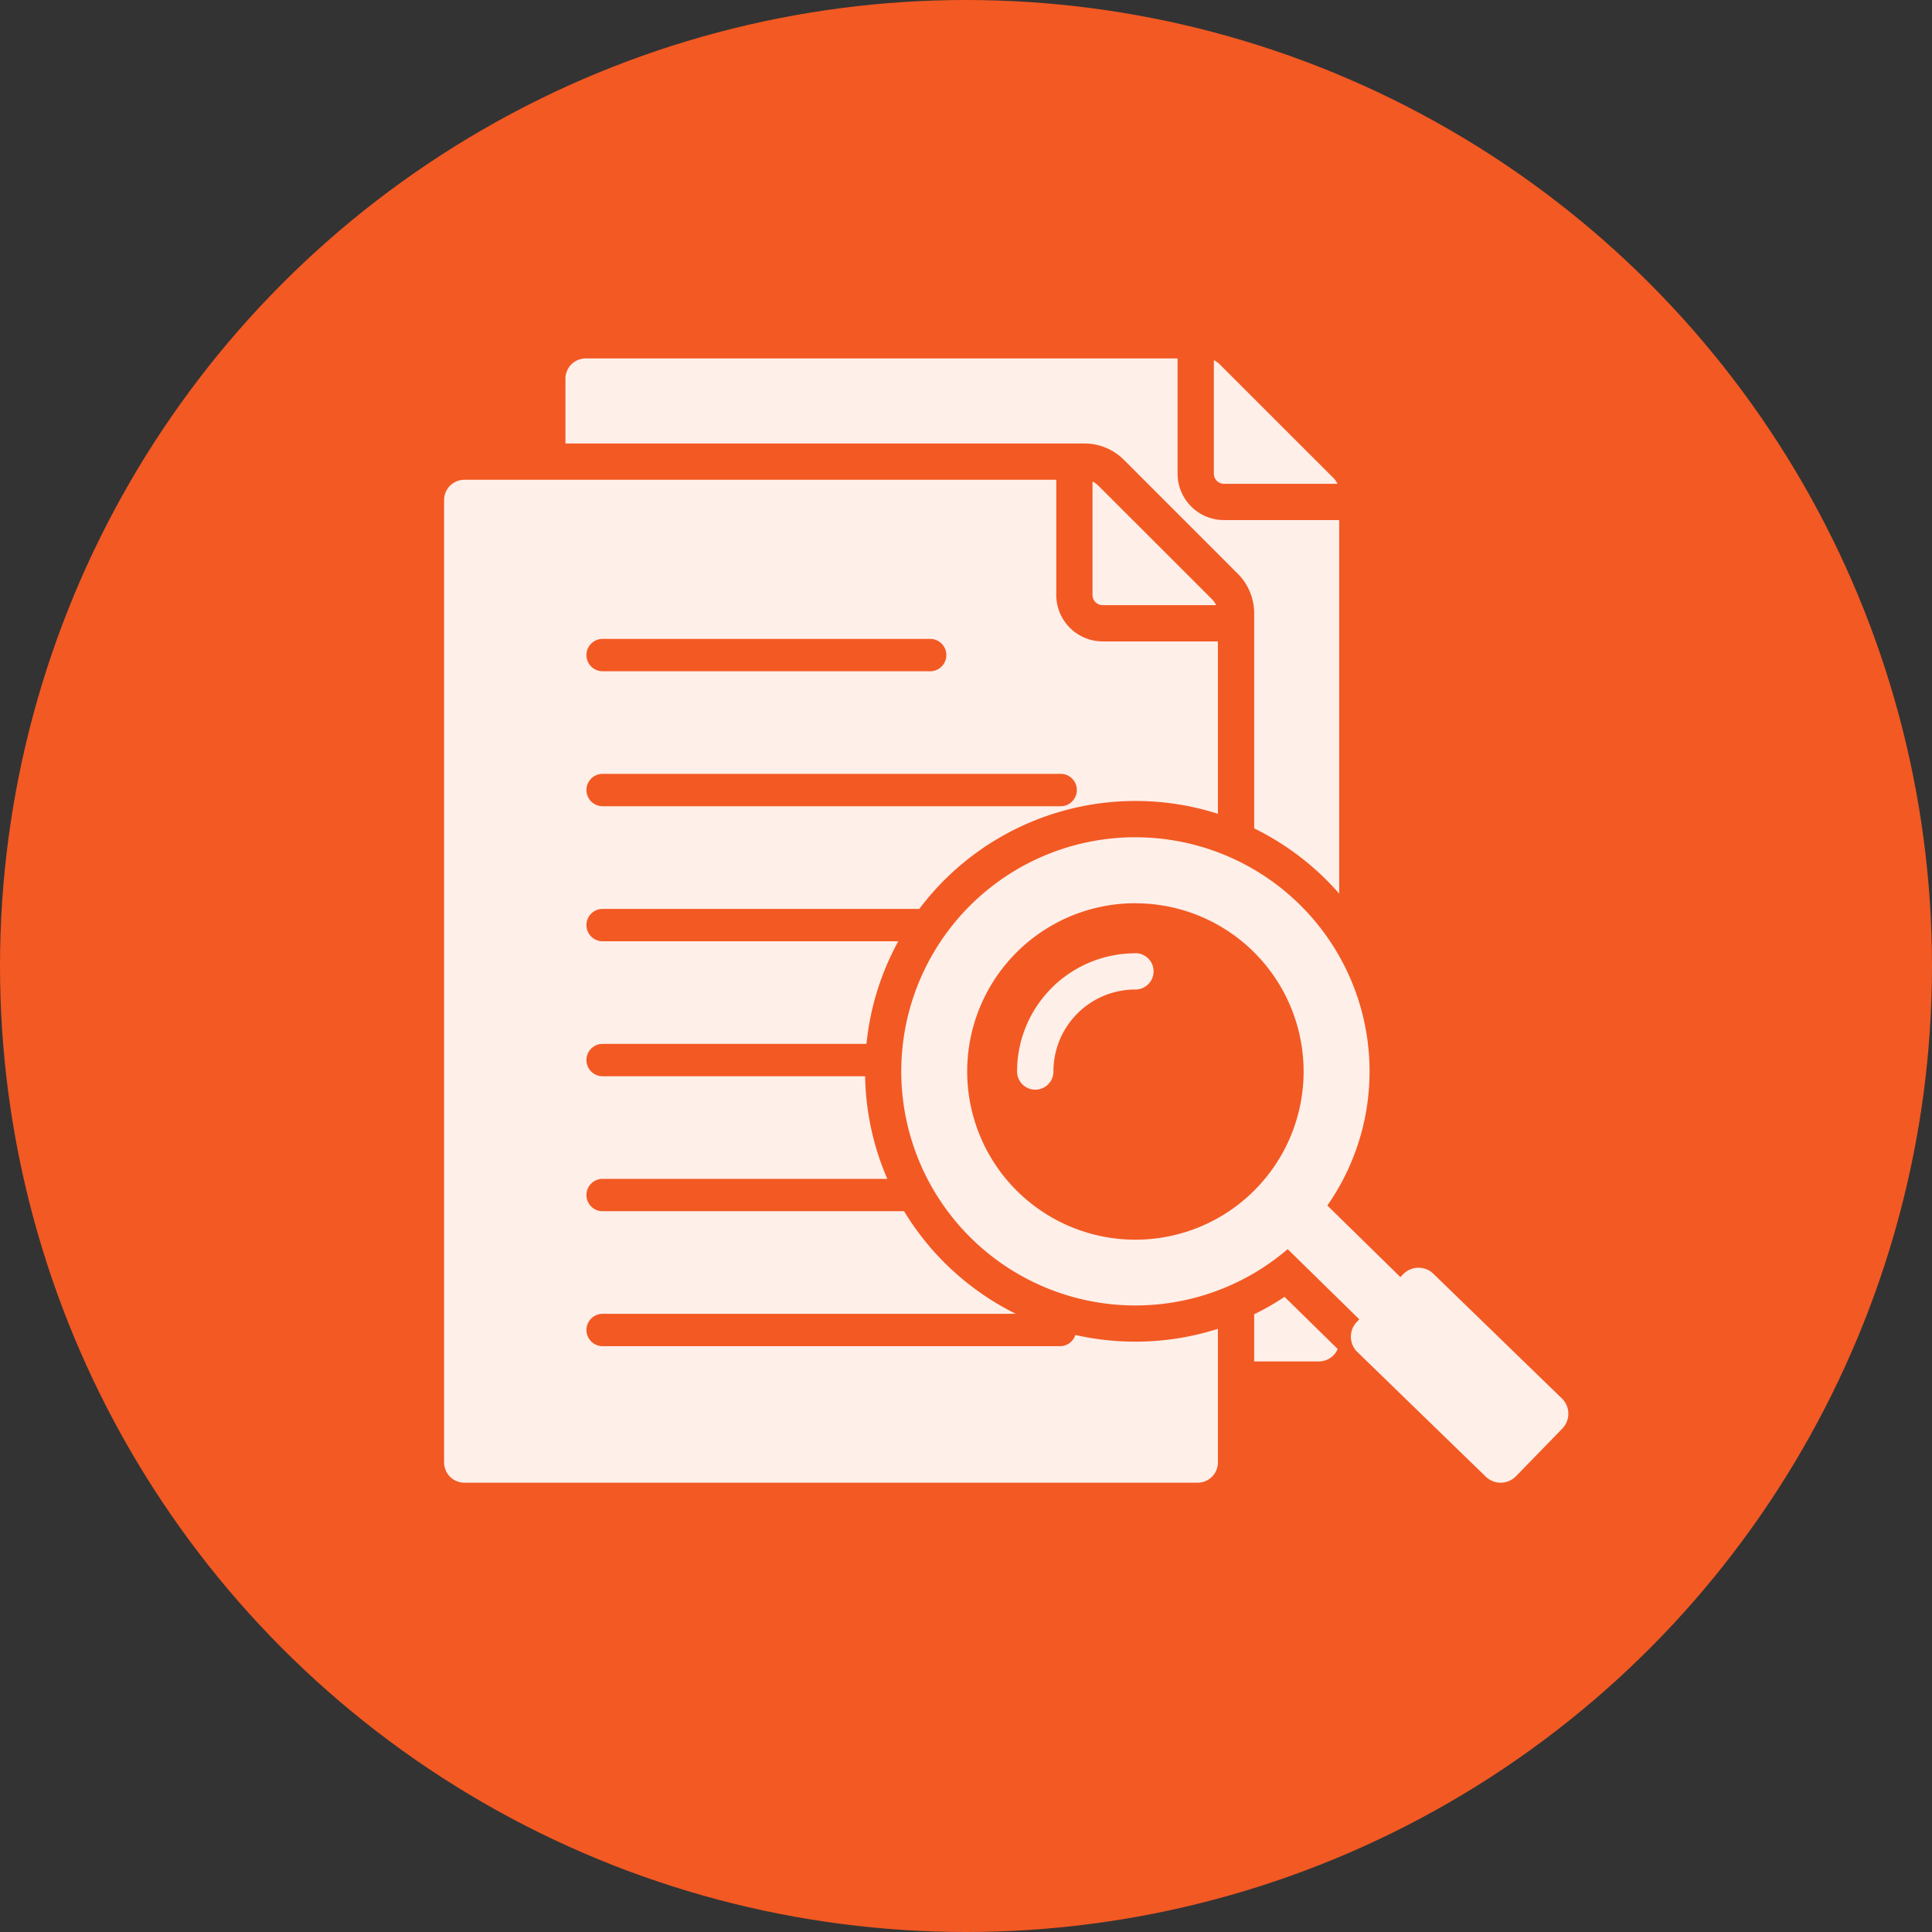 <svg xmlns="http://www.w3.org/2000/svg" width="85" height="85" viewBox="0 0 85 85">
  <rect x="0" y="0" width="85" height="85" fill="#333333" stroke="none"/>
  <g id="Grupo_1100017" data-name="Grupo 1100017" transform="translate(-284.73 -6151)">
    <circle id="Elipse_11499" data-name="Elipse 11499" cx="42.5" cy="42.5" r="42.5" transform="translate(284.73 6151)" fill="#f35923"/>
    <g id="Grupo_1102398" data-name="Grupo 1102398" transform="translate(-4 -2)">
      <path id="Trazado_886462" data-name="Trazado 886462" d="M14.228,8H40.271v5.071a2.042,2.042,0,0,0,2.04,2.04h5.071V31.548a11.939,11.939,0,0,0-3.742-2.873V19.222a2.454,2.454,0,0,0-.728-1.757L37.918,12.47a2.454,2.454,0,0,0-1.757-.728H13.339V8.89a.891.891,0,0,1,.89-.89Zm22.3,5.415v4.994a.446.446,0,0,0,.445.445h4.994a.893.893,0,0,0-.183-.261L36.789,13.6A.891.891,0,0,0,36.529,13.415Zm1.887,15.65a10.3,10.3,0,1,0,6.7,18.122l3.151,3.089-.108.111a.939.939,0,0,0,.02,1.324L53.833,57.2a.939.939,0,0,0,1.324-.02l2.042-2.1a.939.939,0,0,0-.02-1.324l-5.656-5.488a.939.939,0,0,0-1.324.02l-.125.129-3.214-3.15a10.3,10.3,0,0,0-8.444-16.2Zm0,5.1a.8.8,0,0,1,0,1.6,3.6,3.6,0,0,0-3.606,3.606.8.8,0,0,1-1.6,0,5.2,5.2,0,0,1,5.2-5.2Zm0-2.194a7.4,7.4,0,1,1-7.4,7.4A7.4,7.4,0,0,1,38.416,31.968Zm8.9,19.608a.892.892,0,0,1-.821.547H43.64V50.052a11.894,11.894,0,0,0,1.337-.766ZM8.891,13.338a.891.891,0,0,0-.89.89V56.572a.891.891,0,0,0,.89.89H41.155a.891.891,0,0,0,.89-.89V50.693a11.958,11.958,0,0,1-6.27.27.712.712,0,0,1-.677.493H14.948a.712.712,0,0,1,0-1.423H33.155a11.95,11.95,0,0,1-4.918-4.515H14.948a.712.712,0,0,1,0-1.423H27.5a11.841,11.841,0,0,1-.976-4.515H14.948a.712.712,0,0,1,0-1.423H26.583a11.815,11.815,0,0,1,1.4-4.515H14.948a.712.712,0,0,1,0-1.423H28.907a11.906,11.906,0,0,1,13.138-4.185V20.449H36.974a2.042,2.042,0,0,1-2.04-2.04V13.338ZM41.867,8.077v4.994a.446.446,0,0,0,.445.445h4.994a.892.892,0,0,0-.183-.261L42.127,8.261a.892.892,0,0,0-.261-.183ZM14.948,27.7H35.1a.712.712,0,1,0,0-1.423H14.948a.712.712,0,0,0,0,1.423Zm0-5.938H29.412a.712.712,0,0,0,0-1.423H14.948a.712.712,0,0,0,0,1.423Z" transform="translate(300.268 6160.77)" fill="#feefe9" fill-rule="evenodd"/>
    </g>
  </g>
</svg>

